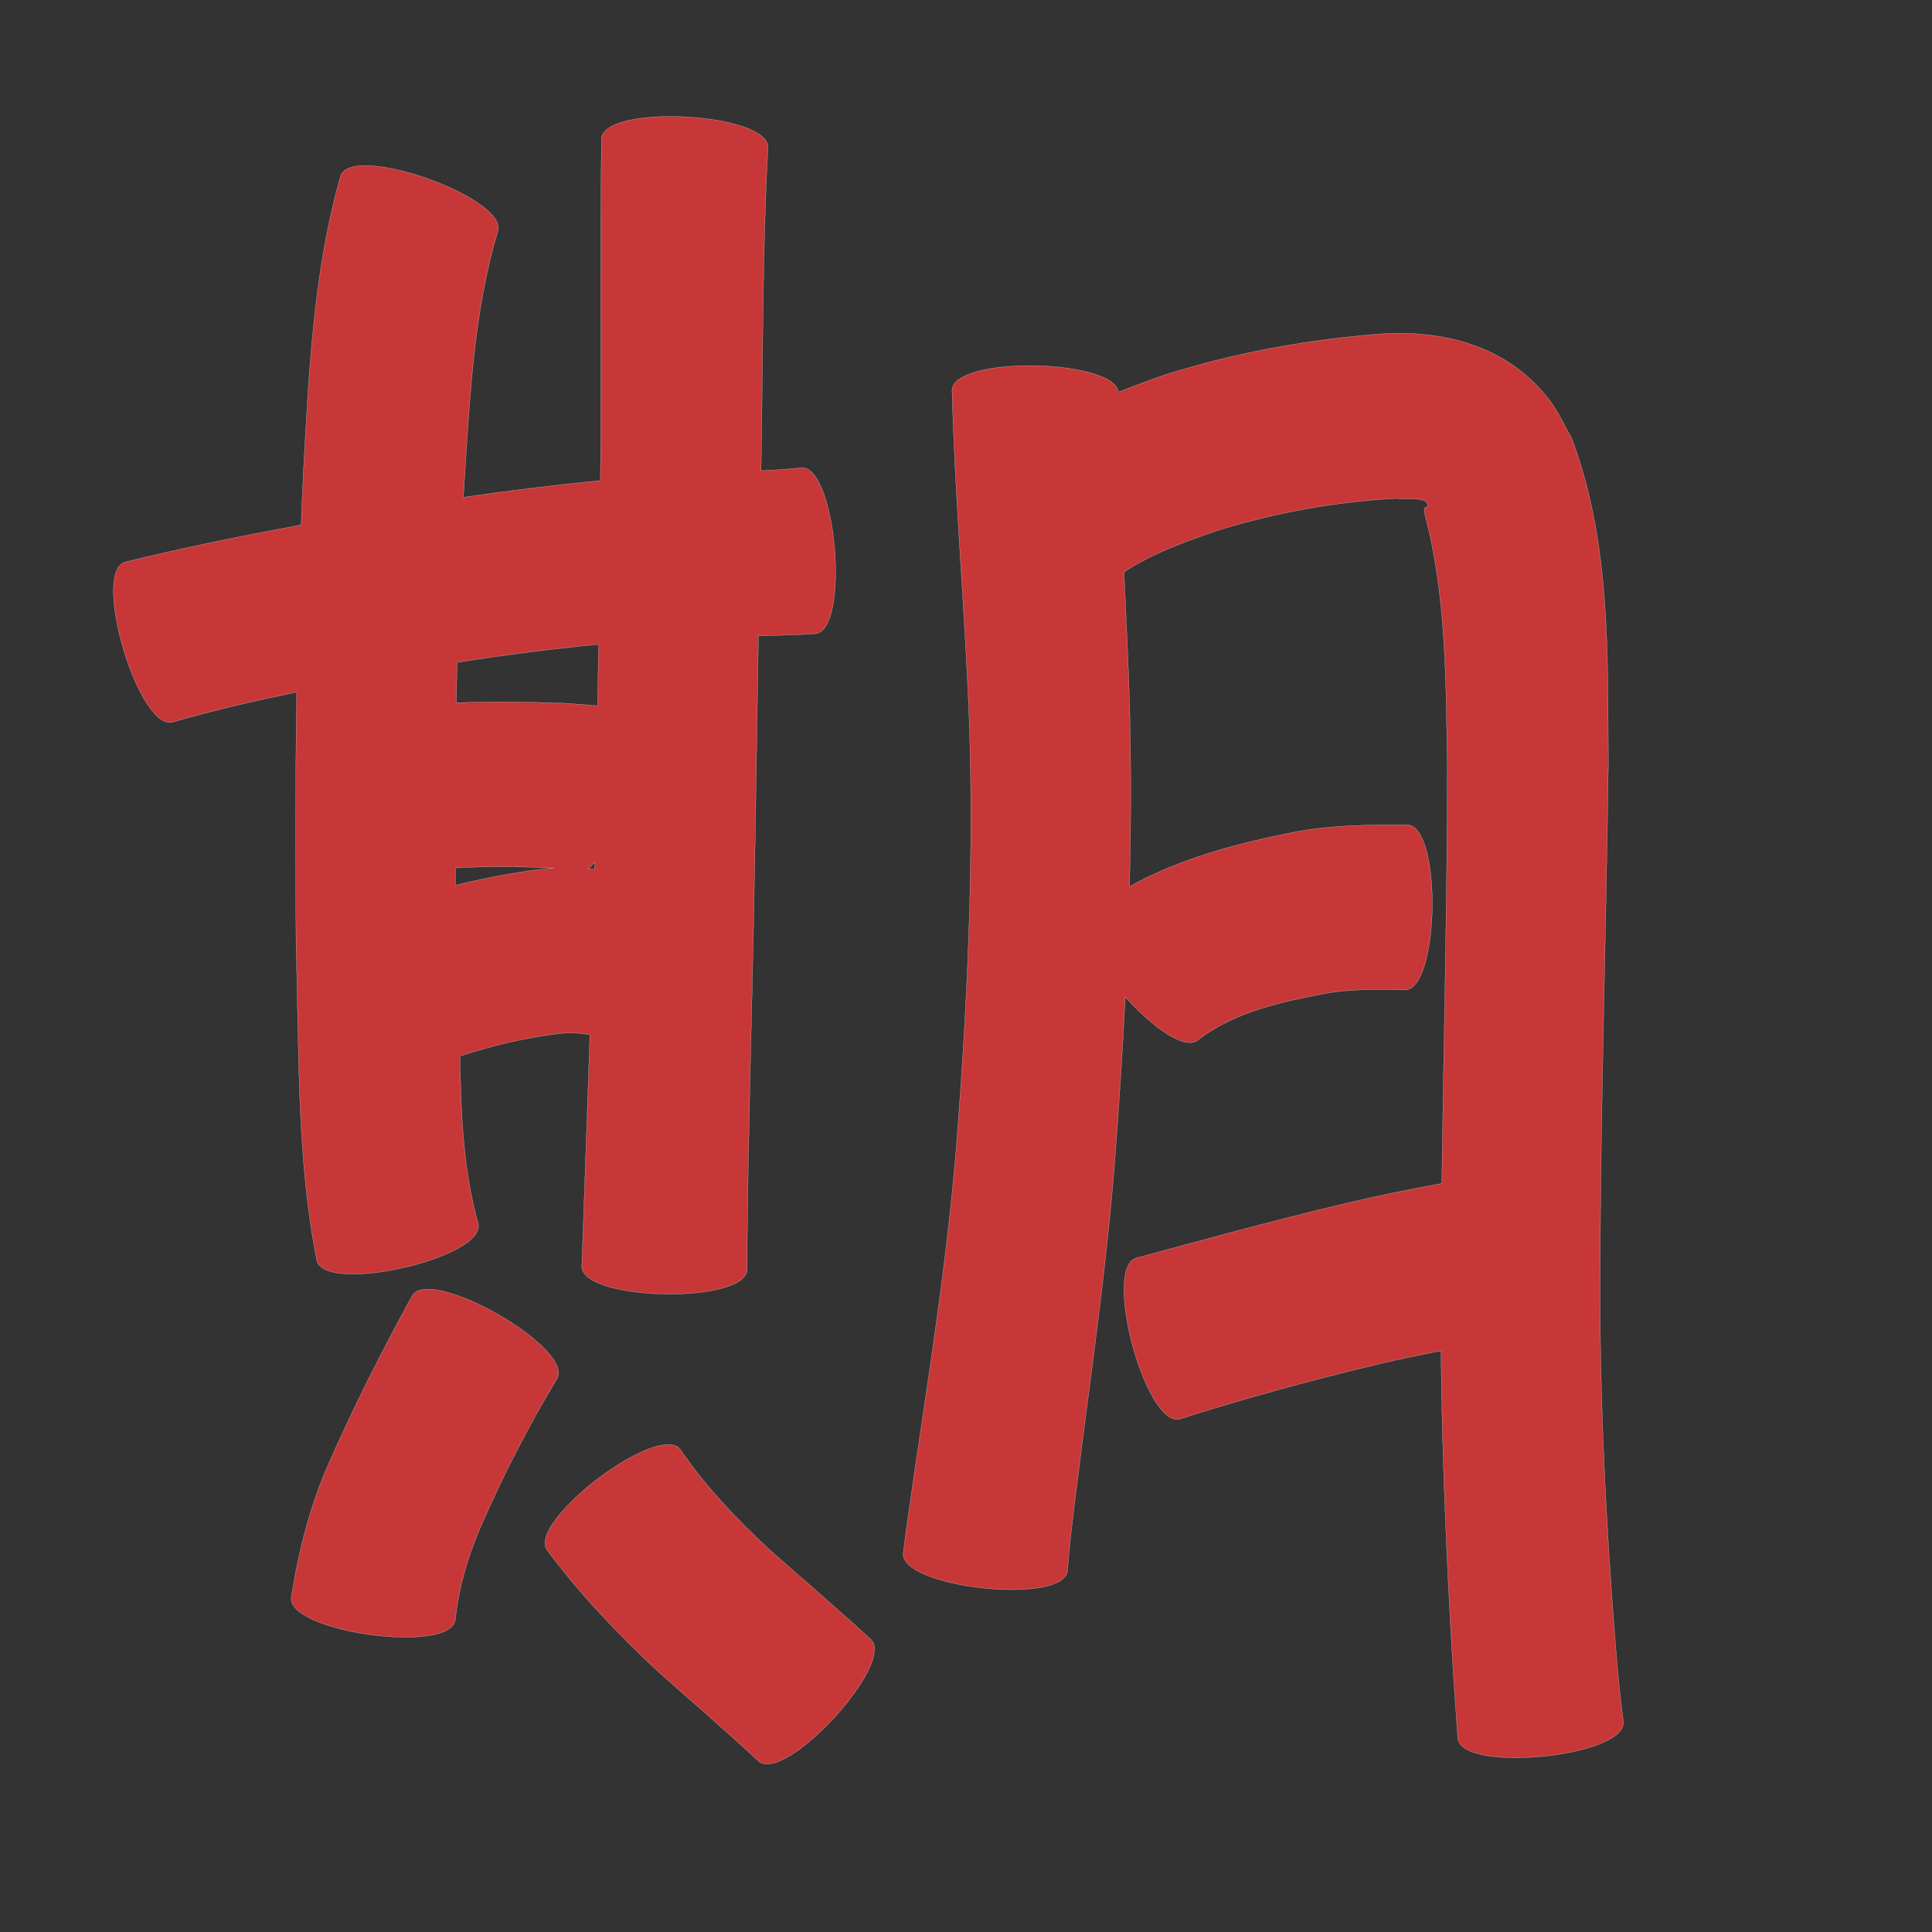 <?xml version="1.0" encoding="UTF-8" standalone="no"?>
<svg
   xmlns:dc="http://purl.org/dc/elements/1.1/"
   xmlns:cc="http://creativecommons.org/ns#"
   xmlns:rdf="http://www.w3.org/1999/02/22-rdf-syntax-ns#"
   xmlns:svg="http://www.w3.org/2000/svg"
   xmlns="http://www.w3.org/2000/svg"
   xmlns:sodipodi="http://sodipodi.sourceforge.net/DTD/sodipodi-0.dtd"
   xmlns:inkscape="http://www.inkscape.org/namespaces/inkscape"
   width="1024"
   height="1024"
   id="U671F"
   version="1.1"
   inkscape:version="0.48.0 r9654"
   sodipodi:docname="U+671F.svg">
  <rect width="100%" height="100%" fill="#333333" stroke="none"/>
  <defs
     id="defs16" />
  <sodipodi:namedview
     pagecolor="#ffffff"
     bordercolor="#666666"
     borderopacity="1"
     objecttolerance="10"
     gridtolerance="10"
     guidetolerance="10"
     inkscape:pageopacity="0"
     inkscape:pageshadow="2"
     inkscape:window-width="640"
     inkscape:window-height="480"
     id="namedview14"
     showgrid="false"
     inkscape:zoom="0.27441406"
     inkscape:cx="512"
     inkscape:cy="512"
     inkscape:window-x="0"
     inkscape:window-y="25"
     inkscape:window-maximized="0"
     inkscape:current-layer="U671F" />
  <path
     style="fill:#c83737;fill-opacity:1;fill-rule:nonzero;stroke:#f9f9f9;stroke-width:0.1;stroke-miterlimit:4;stroke-dasharray:none"
     d="M 355.438 61.719 C 336.389 61.708 319.258 65.408 318.812 73.594 C 318.085 126.616 318.61 179.63 318.406 232.656 C 318.356 240.007 318.28 247.368 318.219 254.719 C 293.95 257.097 269.756 260.051 245.625 263.562 C 245.779 260.778 245.93 258.003 246.094 255.219 C 249.075 210.903 250.974 165.619 263.812 122.812 C 270.101 105.153 186.851 75.528 180.562 93.188 C 166.02 144.097 163.745 197.415 160.812 249.969 C 160.364 259.385 159.959 268.8 159.594 278.219 C 128.337 284.043 97.153 290.294 66.281 297.906 C 48.291 303.286 73.666 388.068 91.656 382.688 C 113.276 376.438 135.209 371.396 157.25 366.844 C 156.555 412.274 156.574 457.723 156.938 503.156 C 158.703 558.133 157.176 613.838 167.906 668.031 C 172.021 686.186 257.583 666.78 253.469 648.625 C 245.402 619.917 244.312 589.823 243.781 559.781 C 261.068 554.106 278.712 549.912 296.844 547.781 C 302.276 547.179 307.487 547.496 312.656 548.438 C 311.463 584.664 310.12 620.901 308.875 657.125 C 308.7 661.774 308.55 666.413 308.375 671.062 C 308.005 689.657 395.63 691.407 396 672.812 C 396.009 668.216 396.021 663.628 396.031 659.031 C 396.552 601.207 398.342 543.376 399.5 485.562 C 400.451 436.033 401.204 386.502 401.969 336.969 C 412.003 336.798 422.044 336.556 432.062 335.906 C 450.727 334.336 443.32 246.336 424.656 247.906 C 417.59 248.725 410.481 249.179 403.375 249.469 C 403.463 244.125 403.535 238.781 403.625 233.438 C 404.38 181.751 404.208 129.999 407.031 78.375 C 407.604 67.851 379.928 61.732 355.438 61.719 z M 740.625 176.625 C 738.534 176.635 736.447 176.685 734.344 176.781 C 694.758 179.717 655.521 186.591 617.625 198.625 C 609.316 201.515 601.047 204.547 592.875 207.812 C 590.107 190.029 504.991 188.541 504.594 206.938 C 505.902 254.861 509.678 302.665 512.25 350.531 C 517.269 436.885 513.536 523.285 506.75 609.406 C 501.248 675.78 490.143 741.49 480.781 807.375 C 480.105 812.614 479.426 817.855 478.75 823.094 C 476.73 841.555 563.761 851.054 565.781 832.594 L 567.031 818.375 C 574.636 750.861 585.528 683.715 590.812 615.938 C 593.043 586.792 594.942 557.629 596.406 528.438 C 610.829 544.46 628.258 557.143 635.125 551.094 C 654.594 536.16 679.154 531.013 702.719 526.5 C 716.571 524.089 730.556 524.271 744.531 524.688 C 763.092 524.977 764.436 437.508 745.875 437.219 C 725.784 437.104 705.687 437.298 685.844 441.031 C 655.64 447.115 625.443 454.907 598.656 469.906 C 599.704 428.785 599.574 387.648 597.719 346.5 C 597.128 332.08 596.426 317.644 595.719 303.219 C 611.012 293.108 628.799 286.865 646.094 280.938 C 676.64 271.529 708.202 265.897 740.094 264.156 C 741.092 265.252 756.105 262.619 756.625 267.469 C 756.958 270.576 753.745 266.354 755.281 272.969 C 766.697 316.25 766.32 361.721 767.125 406.156 C 767.034 479.871 765.149 553.545 764.188 627.25 C 746.087 630.573 728.054 634.254 710.156 638.562 C 674.004 647.226 638.172 656.992 602.312 666.781 C 584.217 671.668 607.248 756.981 625.344 752.094 C 659.981 741.067 695.027 731.51 730.375 723.062 C 741.447 720.416 752.567 718.093 763.75 716 C 764.284 770.444 766.63 824.867 769.812 879.219 C 770.639 893.269 771.634 907.31 772.688 921.344 C 774.55 939.953 862.269 931.172 860.406 912.562 C 858.719 899.487 857.4 886.364 856.375 873.219 C 851.102 807.501 847.812 741.607 848.094 675.656 C 848.345 585.452 851.258 495.317 852.438 405.125 C 852.082 347.244 853.805 287.095 832.969 232.156 C 829.17 225.605 826.121 218.548 821.562 212.5 C 801.78 186.253 771.995 176.481 740.625 176.625 z M 317.25 341.531 C 317.097 352.442 316.927 363.34 316.75 374.25 C 316.306 374.098 315.853 373.979 315.375 373.938 C 310.206 373.534 305.013 373.154 299.844 372.75 C 280.506 372.008 261.171 371.829 241.844 372.469 C 241.962 365.341 242.085 358.22 242.25 351.094 C 267.154 347.162 292.16 343.949 317.25 341.531 z M 315.188 456.906 C 315.16 458.167 315.122 459.427 315.094 460.688 C 313.947 460.569 312.804 460.469 311.656 460.375 C 312.904 459.62 314.078 458.426 315.188 456.906 z M 264.688 459.375 C 274.296 459.361 283.902 459.663 293.5 460.094 C 290.972 460.247 288.424 460.466 285.875 460.812 C 270.866 462.788 256.095 465.601 241.469 469.156 C 241.447 466.119 241.423 463.068 241.406 460.031 C 249.153 459.611 256.926 459.386 264.688 459.375 z M 227.094 683.281 C 222.927 683.228 219.828 684.327 218.375 686.875 C 202.615 715.811 187.657 745.11 174.406 775.281 C 164.279 798.08 158.244 821.999 154.406 846.531 C 151.844 864.966 238.75 877.029 241.312 858.594 C 243.082 841.823 247.76 825.766 254.344 810.219 C 266.24 782.841 279.847 756.273 295.25 730.688 C 303.094 716.925 249.592 683.57 227.094 683.281 z M 353.781 765.625 C 332.84 766.078 280.147 808.739 290.094 821.812 C 307.633 845.223 327.706 866.336 349.094 886.219 C 366.758 901.912 384.677 917.301 402 933.375 C 415.686 945.993 475.186 881.461 461.5 868.844 C 444.142 852.932 426.257 837.599 408.594 822.031 C 390.867 805.644 374.195 788.228 360.531 768.219 C 359.11 766.351 356.773 765.56 353.781 765.625 z "
     id="path10599" />
</svg>
